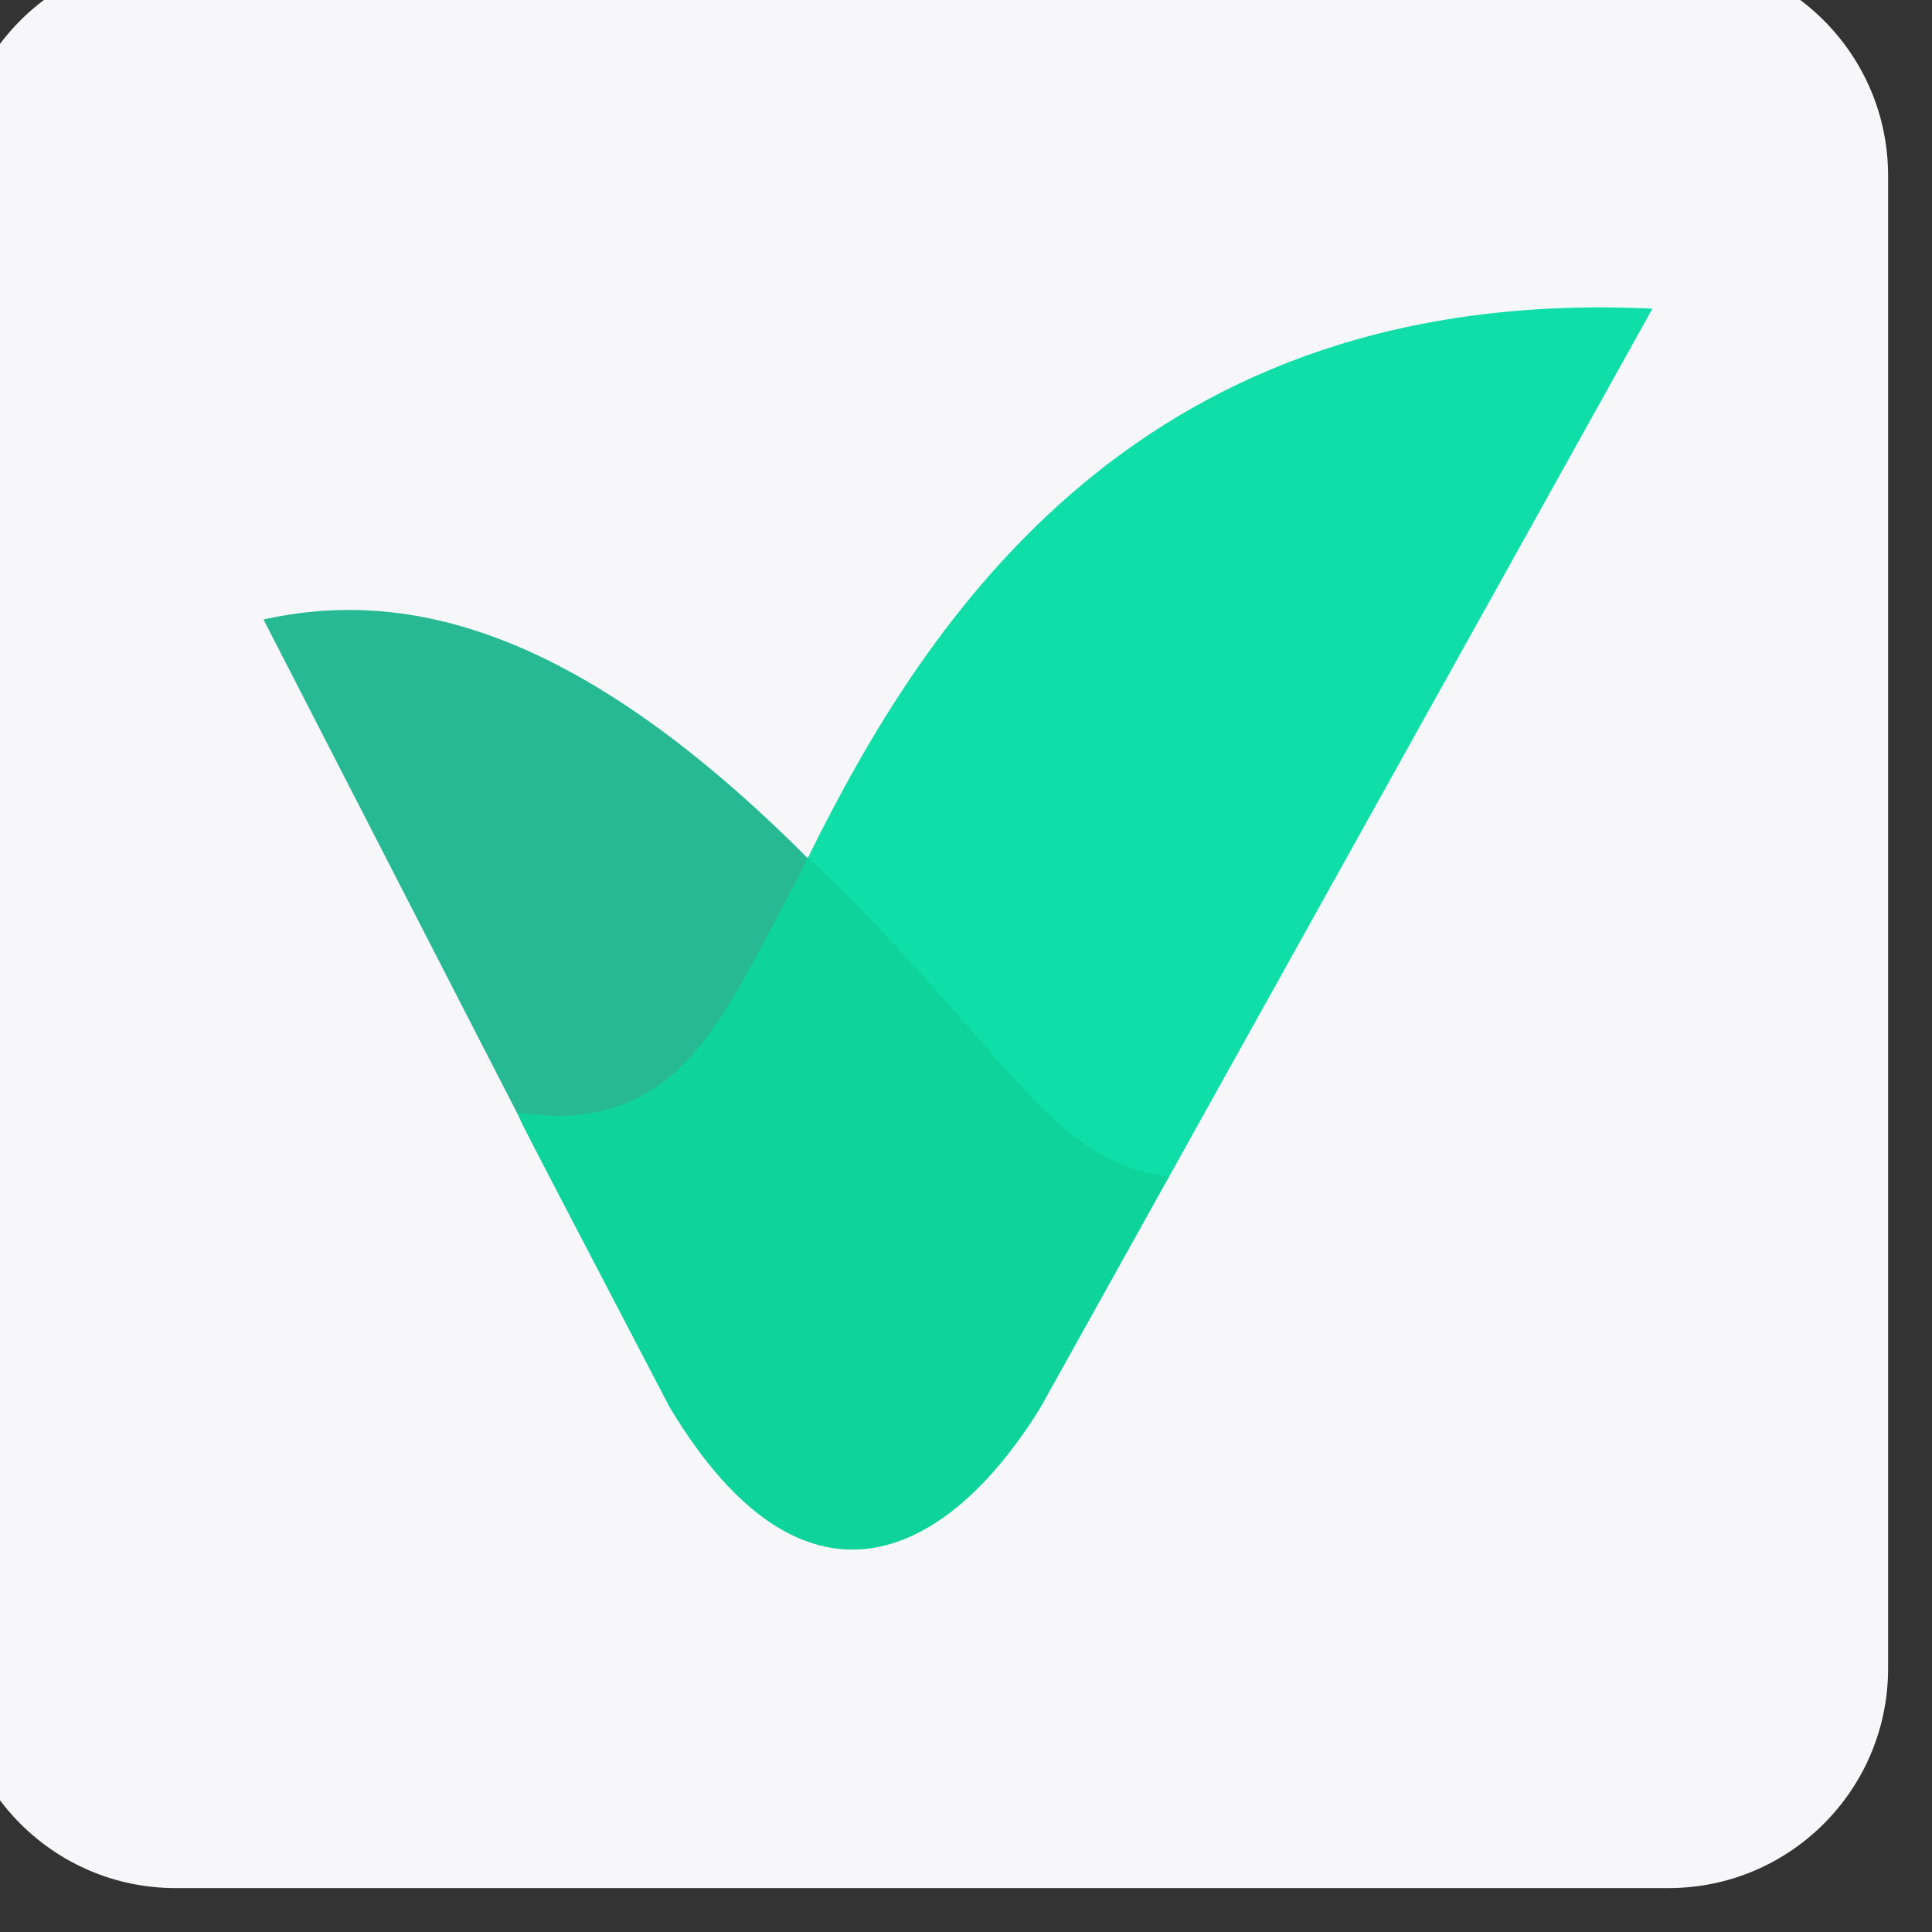 <svg width="44" height="44" viewBox="0 0 44 44" fill="none" xmlns="http://www.w3.org/2000/svg">
<rect x="0" y="0" width="44" height="44" fill="#333333" stroke="none"/>
<g clip-path="url(#clip0_2712_10560)">
<path d="M38 -1H4C1.239 -1 -1 1.239 -1 4V38C-1 40.761 1.239 43 4 43H38C40.761 43 43 40.761 43 38V4C43 1.239 40.761 -1 38 -1Z" fill="#F7F7FA"/>
<path d="M6 14.107L12.484 26.727L16.872 28.111C18.999 28.739 24.4 25.457 18.169 19.32C12.885 14.107 9.062 13.437 6 14.107Z" fill="#27B993"/>
<path d="M37.633 7.029L26.619 26.808L22.624 32.076C21.201 34.721 16.544 32.967 15.267 32.076C13.045 27.821 12.163 26.125 11.9 25.609C11.836 25.479 11.808 25.424 11.808 25.42C11.808 25.42 11.826 25.448 11.851 25.498C11.858 25.51 11.867 25.526 11.873 25.538C12.876 26.057 15.388 26.004 17.4 21.648C17.703 20.995 18.033 20.282 18.403 19.528C21.125 14.006 26.02 6.478 37.633 7.029Z" fill="#0FDEA8"/>
<path fill-rule="evenodd" clip-rule="evenodd" d="M26.619 26.808L23.684 32.076C21.494 35.604 18.266 37.059 15.268 32.076C13.046 27.821 12.163 26.125 11.901 25.609C11.885 25.572 11.87 25.535 11.852 25.497C11.827 25.442 11.802 25.386 11.778 25.328C13.03 25.55 13.87 25.29 14.315 25.102C15.814 24.456 16.605 22.957 17.657 20.964L17.666 20.949C17.74 20.81 17.808 20.683 17.869 20.563C18.104 20.124 18.277 19.799 18.394 19.521C18.398 19.524 18.401 19.527 18.401 19.527C20.033 21.082 21.2 22.413 22.147 23.498C23.746 25.328 24.73 26.452 26.298 26.743C26.406 26.767 26.514 26.789 26.619 26.808Z" fill="#0ED39B"/>
</g>
<defs>
<clipPath id="clip0_2712_10560">
<rect width="44" height="44" fill="white"/>
</clipPath>
</defs>
</svg>

